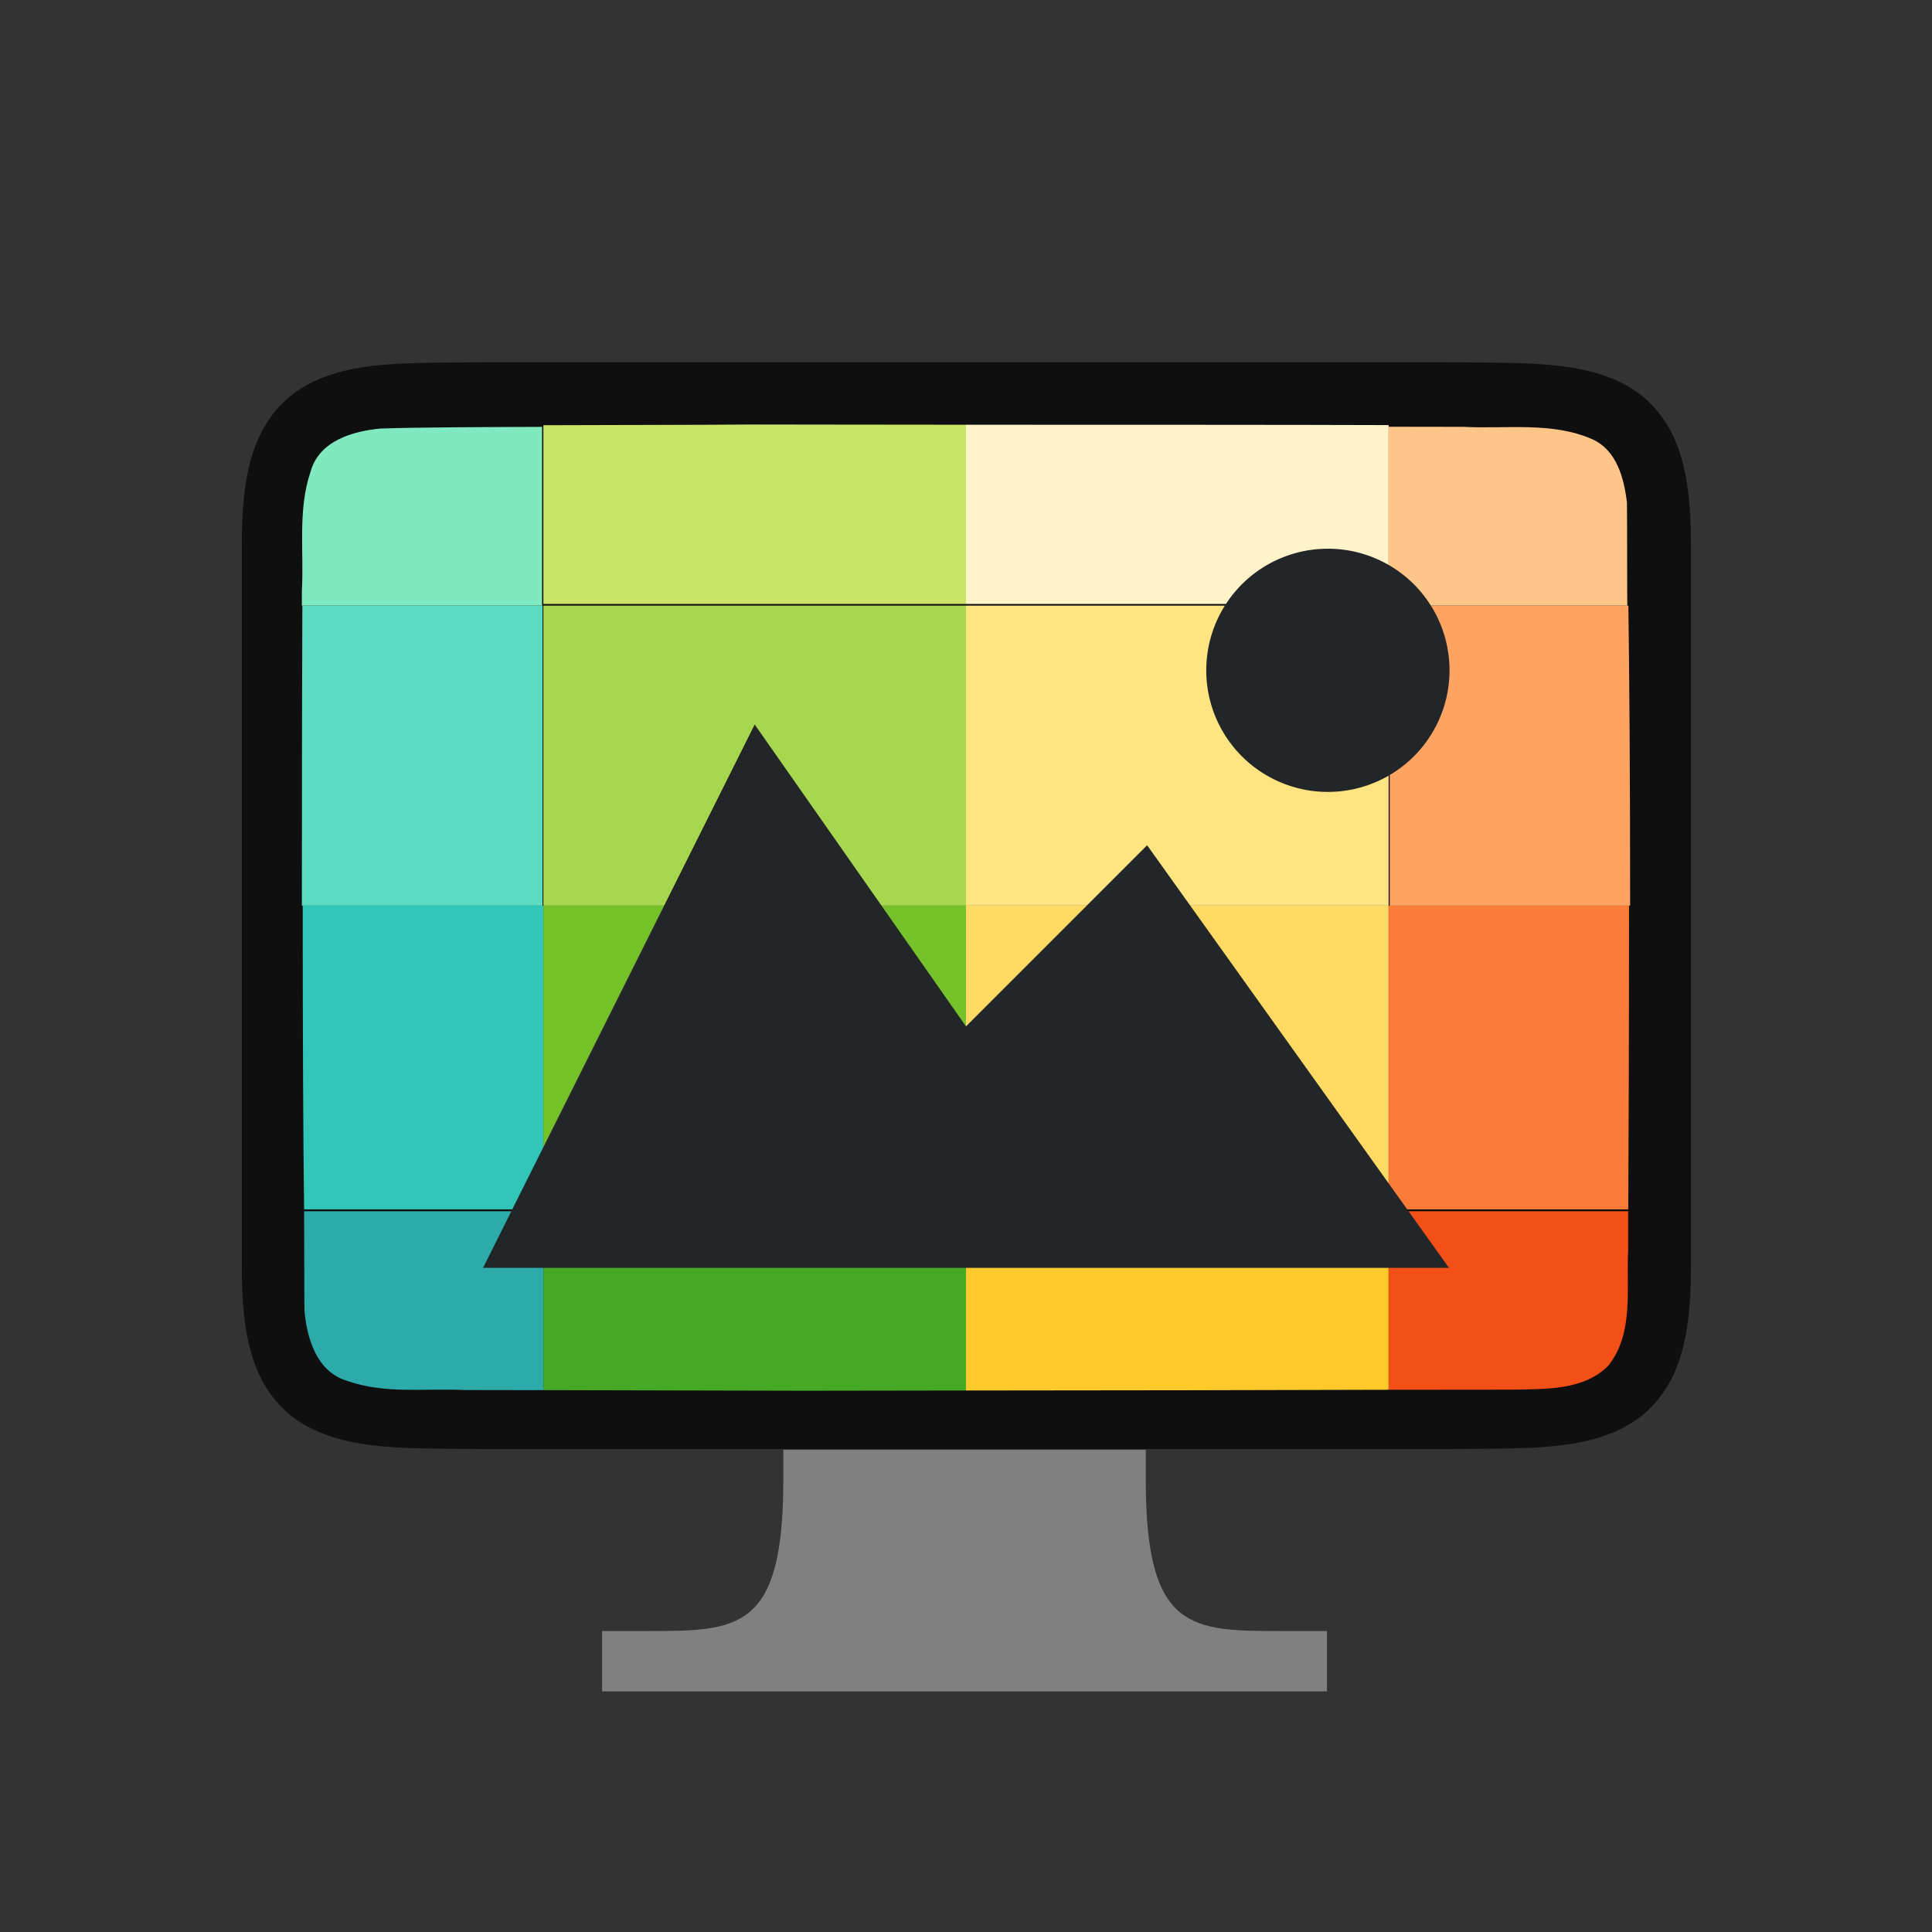 <?xml version="1.0" encoding="UTF-8" standalone="no"?>
<svg
   xmlns:dc="http://purl.org/dc/elements/1.1/"
   xmlns:cc="http://creativecommons.org/ns#"
   xmlns:rdf="http://www.w3.org/1999/02/22-rdf-syntax-ns#"
   xmlns:svg="http://www.w3.org/2000/svg"
   xmlns="http://www.w3.org/2000/svg"
   xmlns:sodipodi="http://sodipodi.sourceforge.net/DTD/sodipodi-0.dtd"
   xmlns:inkscape="http://www.inkscape.org/namespaces/inkscape"
   viewBox="0 0 32 32"
   version="1.1"
   id="svg6"
   sodipodi:docname="outputqualitycolor.svg"
   inkscape:version="0.92.5 (2060ec1f9f, 2020-04-08)"
   inkscape:export-filename="/home/jupiter007/Libreoffice yaru theme fullcolor/build/cmd/32/outputqualitycolor.png"
   inkscape:export-xdpi="96"
   inkscape:export-ydpi="96">
  <rect x="0" y="0" width="32" height="32" fill="#333333" stroke="none"/>
  <defs
     id="defs10" />
  <sodipodi:namedview
     pagecolor="#ffffff"
     bordercolor="#666666"
     borderopacity="1"
     objecttolerance="10"
     gridtolerance="10"
     guidetolerance="10"
     inkscape:pageopacity="0"
     inkscape:pageshadow="2"
     inkscape:window-width="1920"
     inkscape:window-height="1011"
     id="namedview8"
     showgrid="true"
     inkscape:zoom="14.075844"
     inkscape:cx="16.426217"
     inkscape:cy="19.110706"
     inkscape:window-x="1920"
     inkscape:window-y="32"
     inkscape:window-maximized="1"
     inkscape:current-layer="svg6">
    <inkscape:grid
       type="xygrid"
       id="grid940" />
  </sodipodi:namedview>
  <path
     sodipodi:nodetypes="cccscsccccccccscscccccc"
     inkscape:connector-curvature="0"
     id="path4237-1"
     d="m 8,6 c -1.258,0.015 -2.179,-0.031 -2.932,0.385 -0.376,0.208 -0.673,0.559 -0.838,0.998 -0.165,0.439 -0.225,0.96 -0.225,1.617 v 1.488 10.513 c 0,0.658 0.06,1.179 0.225,1.617 0.165,0.439 0.462,0.789 0.838,0.996 0.753,0.415 1.674,0.372 2.932,0.387 h 0.002 16.006 0.004 c 1.258,-0.015 2.179,0.031 2.932,-0.385 0.376,-0.208 0.673,-0.559 0.838,-0.998 0.165,-0.439 0.225,-0.96 0.225,-1.617 V 10.466 9 c 0,-0.658 -0.06,-1.179 -0.225,-1.617 -0.165,-0.439 -0.462,-0.789 -0.838,-0.996 -0.753,-0.415 -1.674,-0.372 -2.932,-0.387 h -0.002 -16.006 z"
     style="font-style:normal;font-variant:normal;font-weight:normal;font-stretch:normal;font-size:15px;line-height:125%;font-family:Ubuntu;-inkscape-font-specification:Ubuntu;text-align:center;letter-spacing:0px;word-spacing:0px;writing-mode:lr-tb;text-anchor:middle;display:inline;opacity:0.7;fill:#000000;fill-opacity:1;stroke:none;stroke-width:1" />
  <path
     style="opacity:1;vector-effect:none;fill:#2daaaa;fill-opacity:1;stroke:none;stroke-width:4;stroke-linecap:round;stroke-linejoin:round;stroke-miterlimit:4;stroke-dasharray:none;stroke-dashoffset:0;stroke-opacity:1"
     d="m 5.037,20.062 c 0.003,0.379 0.002,1.432 0.006,1.643 0.039,0.462 0.203,1.013 0.699,1.164 0.632,0.225 1.284,0.123 1.936,0.154 0.3,0.001 0.882,7.62e-4 1.322,0.002 v -2.963 z"
     id="rect3830-5"
     inkscape:connector-curvature="0" />
  <path
     style="opacity:1;vector-effect:none;fill:#46a926;fill-opacity:1;stroke:none;stroke-width:4;stroke-linecap:round;stroke-linejoin:round;stroke-miterlimit:4;stroke-dasharray:none;stroke-dashoffset:0;stroke-opacity:1"
     d="m 9,20.062 v 2.963 c 1.444,0.004 3.351,0.009 4.336,0.01 0.346,8.2e-5 1.738,-0.003 2.664,-0.004 v -2.969 z"
     id="rect3830-0-9"
     inkscape:connector-curvature="0" />
  <path
     style="opacity:1;vector-effect:none;fill:#fdc92b;fill-opacity:1;stroke:none;stroke-width:4;stroke-linecap:round;stroke-linejoin:round;stroke-miterlimit:4;stroke-dasharray:none;stroke-dashoffset:0;stroke-opacity:1"
     d="m 16,20.062 v 2.969 c 2.434,-0.002 4.959,-0.005 7,-0.012 v -2.957 z"
     id="rect3830-2-2"
     inkscape:connector-curvature="0" />
  <path
     style="opacity:1;vector-effect:none;fill:#f34f17;fill-opacity:1;stroke:none;stroke-width:4;stroke-linecap:round;stroke-linejoin:round;stroke-miterlimit:4;stroke-dasharray:none;stroke-dashoffset:0;stroke-opacity:1"
     d="m 23,20.062 v 2.957 c 0.601,-0.002 1.795,1.73e-4 2.062,-0.002 0.512,-0.012 1.183,0.019 1.584,-0.406 0.421,-0.54 0.287,-1.269 0.322,-1.904 4.17e-4,-0.086 -4.24e-4,-0.532 0,-0.645 z"
     id="rect3830-3-2"
     inkscape:connector-curvature="0" />
  <path
     style="opacity:1;vector-effect:none;fill:#31c6b7;fill-opacity:1;stroke:none;stroke-width:4;stroke-linecap:round;stroke-linejoin:round;stroke-miterlimit:4;stroke-dasharray:none;stroke-dashoffset:0;stroke-opacity:1"
     d="m 5.014,15 c -1.629e-4,2.184 0.008,3.87 0.023,5.031 H 9 V 15 Z"
     id="rect3830-9"
     inkscape:connector-curvature="0" />
  <rect
     style="opacity:1;vector-effect:none;fill:#76c22b;fill-opacity:1;stroke:none;stroke-width:4;stroke-linecap:round;stroke-linejoin:round;stroke-miterlimit:4;stroke-dasharray:none;stroke-dashoffset:0;stroke-opacity:1"
     id="rect3830-0-7"
     width="7"
     height="5.031"
     x="9"
     y="15" />
  <rect
     style="opacity:1;vector-effect:none;fill:#ffda64;fill-opacity:1;stroke:none;stroke-width:4;stroke-linecap:round;stroke-linejoin:round;stroke-miterlimit:4;stroke-dasharray:none;stroke-dashoffset:0;stroke-opacity:1"
     id="rect3830-2-3"
     width="7"
     height="5.031"
     x="16"
     y="15" />
  <path
     style="opacity:1;vector-effect:none;fill:#fb7c38;fill-opacity:1;stroke:none;stroke-width:4;stroke-linecap:round;stroke-linejoin:round;stroke-miterlimit:4;stroke-dasharray:none;stroke-dashoffset:0;stroke-opacity:1"
     d="m 23,15 v 5.031 h 3.969 C 26.974,19.157 26.982,17.176 26.982,15 Z"
     id="rect3830-3-6"
     inkscape:connector-curvature="0" />
  <path
     style="opacity:1;vector-effect:none;fill:#5bdbc1;fill-opacity:1;stroke:none;stroke-width:4;stroke-linecap:round;stroke-linejoin:round;stroke-miterlimit:4;stroke-dasharray:none;stroke-dashoffset:0;stroke-opacity:1"
     d="M 5.008,10.031 C 5.004,10.751 5,12.844 5,15 h 3.986 v -4.969 z"
     id="rect3830-29"
     inkscape:connector-curvature="0" />
  <rect
     style="opacity:1;vector-effect:none;fill:#a6d74f;fill-opacity:1;stroke:none;stroke-width:4;stroke-linecap:round;stroke-linejoin:round;stroke-miterlimit:4;stroke-dasharray:none;stroke-dashoffset:0;stroke-opacity:1"
     id="rect3830-0-3"
     width="7"
     height="4.969"
     x="9"
     y="10.031" />
  <rect
     style="opacity:1;vector-effect:none;fill:#fee581;fill-opacity:1;stroke:none;stroke-width:4;stroke-linecap:round;stroke-linejoin:round;stroke-miterlimit:4;stroke-dasharray:none;stroke-dashoffset:0;stroke-opacity:1"
     id="rect3830-2-1"
     width="7"
     height="4.969"
     x="16"
     y="10.031" />
  <path
     style="opacity:1;vector-effect:none;fill:#fda463;fill-opacity:1;stroke:none;stroke-width:4;stroke-linecap:round;stroke-linejoin:round;stroke-miterlimit:4;stroke-dasharray:none;stroke-dashoffset:0;stroke-opacity:1"
     d="M 23.018,10.031 V 15 H 27 c 9e-5,-2.149 -0.013,-3.802 -0.029,-4.969 z"
     id="rect3830-3-9"
     inkscape:connector-curvature="0" />
  <path
     style="opacity:1;vector-effect:none;fill:#81e9c0;fill-opacity:1;stroke:none;stroke-width:4;stroke-linecap:round;stroke-linejoin:round;stroke-miterlimit:4;stroke-dasharray:none;stroke-dashoffset:0;stroke-opacity:1"
     d="M 8.979,7.07 C 7.967,7.074 6.926,7.077 6.303,7.098 5.842,7.14 5.286,7.303 5.146,7.807 4.927,8.442 5.037,9.141 5,9.789 c -1.056e-4,0.031 1.081e-4,0.207 0,0.242 h 3.979 z"
     id="rect3830-78"
     inkscape:connector-curvature="0" />
  <path
     style="opacity:1;vector-effect:none;fill:#cbe667;fill-opacity:1;stroke:none;stroke-width:4;stroke-linecap:round;stroke-linejoin:round;stroke-miterlimit:4;stroke-dasharray:none;stroke-dashoffset:0;stroke-opacity:1"
     d="M 12.485,7.031 C 11.67,7.038 10.315,7.038 9,7.043 v 2.961 h 7 V 7.035 c -1.36,-2.545e-4 -3.05,-0.004 -3.515,-0.004 z"
     id="rect3830-0-4"
     inkscape:connector-curvature="0" />
  <path
     style="opacity:1;vector-effect:none;fill:#fff4c9;fill-opacity:1;stroke:none;stroke-width:4;stroke-linecap:round;stroke-linejoin:round;stroke-miterlimit:4;stroke-dasharray:none;stroke-dashoffset:0;stroke-opacity:1"
     d="m 16,7.035 v 2.969 h 7 V 7.041 c -1.645,-0.006 -4.291,-0.005 -7,-0.006 z"
     id="rect3830-2-5"
     inkscape:connector-curvature="0" />
  <path
     style="opacity:1;vector-effect:none;fill:#fec589;fill-opacity:1;stroke:none;stroke-width:4;stroke-linecap:round;stroke-linejoin:round;stroke-miterlimit:4;stroke-dasharray:none;stroke-dashoffset:0;stroke-opacity:1"
     d="M 23,7.068 V 10.031 h 3.953 c -0.004,-0.402 -0.001,-1.483 -0.006,-1.711 C 26.898,7.918 26.778,7.457 26.373,7.275 25.705,6.981 24.946,7.108 24.246,7.07 24.081,7.069 23.293,7.069 23,7.068 Z"
     id="rect3830-3-0"
     inkscape:connector-curvature="0" />
  <path
     style="color:#000000;display:inline;overflow:visible;visibility:visible;opacity:1;fill:#232629;fill-opacity:1;fill-rule:nonzero;stroke:none;stroke-width:18.285;marker:none;enable-background:accumulate"
     d="M 12.5,12 8,21 h 16 l -5,-7 -3,3 z"
     id="path1099"
     inkscape:connector-curvature="0"
     sodipodi:nodetypes="cccccc" />
  <path
     style="opacity:1;vector-effect:none;fill:#232629;fill-opacity:1;stroke:none;stroke-width:4.029;stroke-linecap:round;stroke-linejoin:bevel;stroke-miterlimit:4;stroke-dasharray:none;stroke-dashoffset:0;stroke-opacity:1"
     id="path3397"
     sodipodi:type="arc"
     sodipodi:cx="21.993984"
     sodipodi:cy="11.102174"
     sodipodi:rx="2.014478"
     sodipodi:ry="2.014478"
     sodipodi:start="6.2325882"
     sodipodi:end="6.2319424"
     sodipodi:open="true"
     d="m 24.006,11 a 2.014,2.014 0 0 1 -1.91,2.114 2.014,2.014 0 0 1 -2.114,-1.909 2.014,2.014 0 0 1 1.909,-2.114 2.014,2.014 0 0 1 2.115,1.909" />
  <g
     id="layer9"
     label="status"
     style="display:inline;stroke-width:0.632"
     transform="matrix(1.5,0,0,1.667,-1935.533,-46)">
    <path
       style="color:#000000;display:inline;overflow:visible;visibility:visible;opacity:1;fill:#808080;fill-opacity:1;fill-rule:nonzero;stroke:none;stroke-width:2;stroke-linecap:butt;stroke-linejoin:miter;stroke-miterlimit:4;stroke-dasharray:none;stroke-dashoffset:0;stroke-opacity:1;marker:none;enable-background:accumulate"
       d="M 13 24 L 13 24.5 C 13 27 12.25 27 10.75 27 L 10 27 L 10 28 L 22 28 L 22 27 L 21.25 27 C 19.75 27 19 27 19 24.5 L 19 24 L 13 24 z "
       transform="matrix(0.667,0,0,0.6,1290.334,27.6)"
       id="rect4188-9-7" />
  </g>
</svg>
